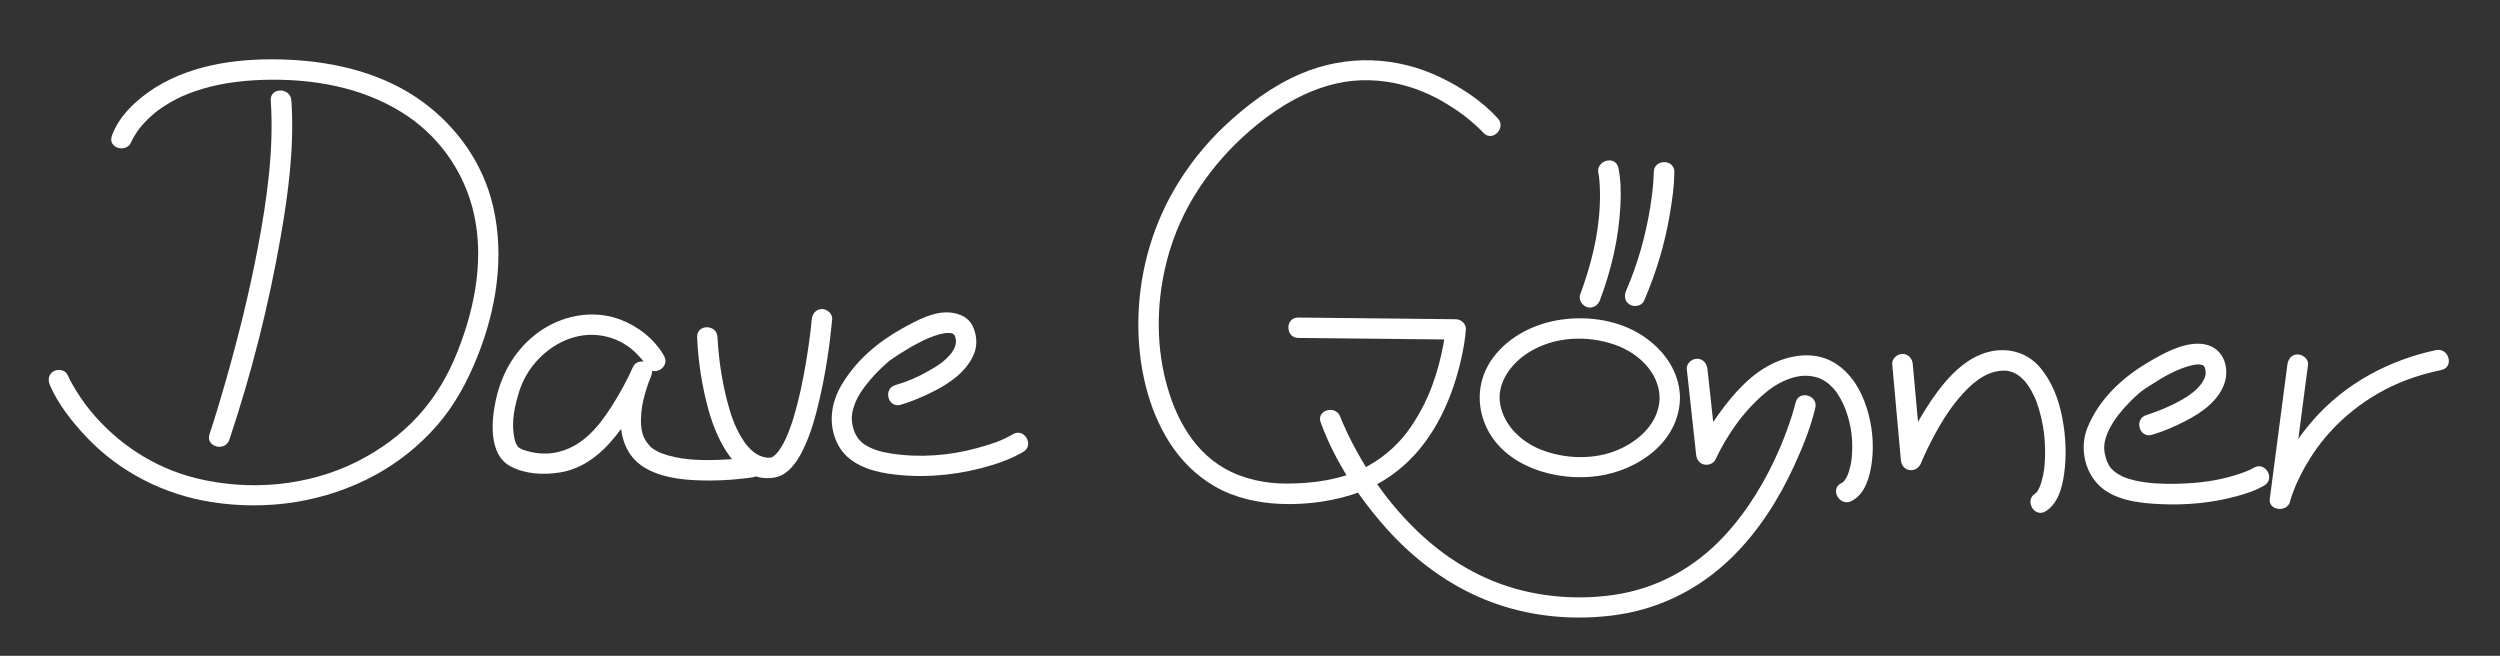 <?xml version="1.0" encoding="utf-8"?>
<!-- Generator: Adobe Illustrator 13.0.0, SVG Export Plug-In . SVG Version: 6.00 Build 14948)  -->
<!DOCTYPE svg PUBLIC "-//W3C//DTD SVG 1.1//EN" "http://www.w3.org/Graphics/SVG/1.1/DTD/svg11.dtd">
<svg version="1.1" id="Layer_1" xmlns="http://www.w3.org/2000/svg" xmlns:xlink="http://www.w3.org/1999/xlink" x="0px" y="0px"
	 width="109.125px" height="28.625px" viewBox="0 0 109.125 28.625" enable-background="new 0 0 109.125 28.625"
	 xml:space="preserve">
<rect x="0" y="0" width="109.125" height="28.625" fill="#333333" stroke="none"/>
<g id="Layer_1_1_">
	<g>
		<path fill="#FFFFFF" d="M5.741,6.17c0.04-0.112-0.063,0.131,0.009-0.02c0.053-0.11,0.114-0.217,0.181-0.319
			c0.042-0.07,0.09-0.137,0.14-0.204c0.084-0.114-0.041,0.05,0.031-0.039c0.037-0.046,0.076-0.092,0.115-0.137
			C6.381,5.263,6.563,5.09,6.756,4.93c0.027-0.022,0.053-0.044,0.08-0.064C6.928,4.792,6.761,4.92,6.857,4.848
			c0.059-0.044,0.118-0.086,0.179-0.127c0.141-0.098,0.288-0.188,0.437-0.273C7.822,4.249,8.107,4.126,8.46,4.001
			c0.966-0.343,1.989-0.48,3.011-0.514c2.108-0.066,4.263,0.292,6.076,1.421c1.516,0.945,2.605,2.416,3.069,4.139
			c0.56,2.088,0.142,4.311-0.641,6.29c-0.412,1.041-0.97,1.997-1.727,2.824c-0.751,0.819-1.656,1.478-2.647,1.979
			c-2.141,1.082-4.713,1.308-7.034,0.735c-1.84-0.454-3.445-1.508-4.639-2.967c-0.138-0.168-0.25-0.318-0.409-0.554
			c-0.116-0.172-0.225-0.345-0.328-0.522c-0.086-0.151-0.172-0.308-0.242-0.469c-0.095-0.222-0.42-0.271-0.609-0.158
			c-0.229,0.133-0.255,0.386-0.16,0.608c0.361,0.838,0.972,1.605,1.592,2.263c1.44,1.521,3.372,2.506,5.436,2.835
			c2.462,0.393,5.014,0.009,7.207-1.196c0.992-0.545,1.894-1.271,2.64-2.121c0.787-0.897,1.337-1.918,1.78-3.021
			c0.827-2.059,1.196-4.357,0.694-6.542c-0.427-1.859-1.543-3.46-3.074-4.582c-1.692-1.241-3.799-1.75-5.868-1.843
			c-1.97-0.089-4.101,0.15-5.809,1.217C6.003,4.309,5.195,5.042,4.882,5.933C4.691,6.477,5.552,6.709,5.741,6.17L5.741,6.17z"/>
	</g>
	<g>
		<path fill="#FFFFFF" d="M10.012,19.191c0.963-2.877,1.716-5.854,2.237-8.841c0.343-1.958,0.605-3.976,0.469-5.966
			c-0.04-0.575-0.939-0.58-0.9,0c0.146,2.139-0.164,4.302-0.558,6.4c-0.375,1.993-0.868,3.963-1.426,5.913
			c-0.217,0.756-0.44,1.51-0.689,2.256C8.96,19.504,9.829,19.738,10.012,19.191L10.012,19.191z"/>
	</g>
	<g>
		<path fill="#FFFFFF" d="M72.441,17.365c-0.015,0.999-0.752,1.746-1.604,2.174c-1.048,0.525-2.337,0.527-3.429,0.143
			c-0.918-0.32-1.735-1.039-1.922-2.022c-0.176-0.935,0.476-1.795,1.231-2.271c1.111-0.703,2.56-0.769,3.781-0.338
			C71.499,15.4,72.427,16.256,72.441,17.365c0.006,0.574,0.896,0.574,0.891,0c-0.016-1.127-0.674-2.061-1.583-2.677
			c-1.035-0.702-2.375-0.91-3.597-0.737c-1.148,0.164-2.274,0.714-2.979,1.66c-0.658,0.885-0.759,2.003-0.309,3
			c0.806,1.783,3.104,2.422,4.89,2.166c1.747-0.246,3.552-1.493,3.576-3.412C73.338,16.791,72.447,16.791,72.441,17.365z"/>
	</g>
	<g>
		<path fill="#FFFFFF" d="M69.77,7.564c0.008,0.03,0.014,0.061,0.018,0.092c0.021,0.126-0.004-0.038,0.002,0.004
			c0.007,0.058,0.014,0.116,0.02,0.175c0.034,0.37,0.037,0.742,0.021,1.112c-0.054,1.338-0.392,2.656-0.856,3.908
			c-0.087,0.229,0.092,0.493,0.313,0.553c0.253,0.069,0.468-0.084,0.553-0.314c0.497-1.329,0.825-2.726,0.891-4.146
			c0.025-0.534,0.021-1.098-0.09-1.624C70.516,6.758,69.648,6.999,69.77,7.564L69.77,7.564z"/>
	</g>
	<g>
		<path fill="#FFFFFF" d="M72.188,7.512c-0.008,0.515-0.076,1.03-0.155,1.529c-0.2,1.248-0.546,2.482-1.05,3.641
			c-0.1,0.226-0.068,0.481,0.16,0.616c0.192,0.113,0.519,0.063,0.616-0.162c0.538-1.236,0.921-2.525,1.14-3.854
			c0.098-0.583,0.18-1.179,0.188-1.769C73.096,6.931,72.193,6.932,72.188,7.512L72.188,7.512z"/>
	</g>
	<g>
		<path fill="#FFFFFF" d="M57.646,18.432c0.625,1.719,1.701,3.336,2.918,4.687c1.093,1.213,2.42,2.235,3.912,2.907
			c1.842,0.828,3.875,1.086,5.877,0.843c2.004-0.244,3.783-1.117,5.228-2.525c1.165-1.136,2.062-2.543,2.735-4.016
			c0.373-0.808,0.716-1.654,0.922-2.521c0.135-0.56-0.725-0.796-0.858-0.236c-0.047,0.19-0.104,0.382-0.163,0.57
			c-0.066,0.213-0.141,0.428-0.218,0.639c-0.043,0.123-0.092,0.248-0.14,0.369c-0.026,0.065-0.053,0.133-0.08,0.199
			c-0.014,0.032-0.028,0.066-0.043,0.102c-0.045,0.111,0,0.001-0.027,0.068c-0.609,1.428-1.42,2.778-2.462,3.896
			c-1.288,1.375-2.925,2.284-4.808,2.554c-1.896,0.273-3.894,0.029-5.609-0.753c-1.477-0.671-2.684-1.646-3.754-2.856
			c-0.115-0.131-0.227-0.262-0.336-0.396c-0.055-0.066-0.106-0.132-0.158-0.197c-0.025-0.033-0.053-0.066-0.078-0.1
			c0.055,0.068-0.047-0.061-0.057-0.074c-0.197-0.26-0.385-0.527-0.566-0.801c-0.303-0.459-0.582-0.934-0.835-1.42
			c-0.157-0.301-0.305-0.607-0.438-0.92c-0.063-0.146,0.035,0.088-0.021-0.049c-0.017-0.037-0.03-0.075-0.046-0.113
			c-0.012-0.03-0.023-0.061-0.035-0.09C58.313,17.659,57.451,17.891,57.646,18.432L57.646,18.432z"/>
	</g>
	<g>
		<path fill="#FFFFFF" d="M56.669,14.752c2.28,0.023,4.56,0.047,6.839,0.07c0.012,0,0.025,0,0.036,0.002
			c-0.147-0.149-0.297-0.297-0.446-0.446c-0.004,0.067-0.011,0.135-0.02,0.202c-0.005,0.039-0.023,0.176,0,0.003
			c-0.006,0.042-0.012,0.083-0.02,0.124c-0.016,0.109-0.033,0.22-0.055,0.33c-0.111,0.609-0.273,1.21-0.488,1.793
			c-0.25,0.682-0.629,1.41-1.104,2.043c-0.495,0.658-1.188,1.229-1.958,1.6c-0.99,0.479-2.195,0.633-3.283,0.635
			c-0.948,0.002-1.895-0.196-2.712-0.659c-1.501-0.851-2.291-2.5-2.654-4.158c-0.38-1.741-0.271-3.642,0.264-5.385
			c0.669-2.186,2.062-4.055,3.83-5.486c1.01-0.817,2.147-1.478,3.421-1.773c0.97-0.225,1.979-0.184,2.935,0.069
			c0.793,0.208,1.494,0.547,2.188,1.003c0.137,0.087,0.269,0.18,0.396,0.275c0.03,0.023,0.061,0.045,0.092,0.067
			c0.096,0.074-0.07-0.056,0.022,0.018c0.06,0.048,0.122,0.097,0.181,0.146c0.16,0.132,0.316,0.27,0.465,0.414
			c0.051,0.051,0.104,0.102,0.151,0.155c0.386,0.427,1.015-0.206,0.63-0.629c-0.67-0.737-1.563-1.33-2.451-1.763
			c-1.943-0.95-4.13-1.035-6.128-0.192c-1.25,0.529-2.366,1.367-3.35,2.292c-0.863,0.815-1.612,1.762-2.206,2.791
			c-1.029,1.777-1.559,3.83-1.556,5.881c0.004,1.774,0.402,3.642,1.368,5.151c0.493,0.773,1.157,1.433,1.951,1.895
			c0.879,0.51,1.891,0.734,2.897,0.775c1.164,0.048,2.429-0.128,3.519-0.544c0.894-0.343,1.685-0.896,2.328-1.601
			c1.046-1.15,1.681-2.642,2.021-4.146c0.101-0.435,0.183-0.881,0.213-1.325c0.021-0.244-0.213-0.443-0.443-0.445
			c-2.277-0.024-4.559-0.049-6.837-0.073c-0.013,0-0.024,0-0.038,0C56.094,13.854,56.096,14.745,56.669,14.752L56.669,14.752z"/>
	</g>
	<g>
		<path fill="#FFFFFF" d="M73.628,16.107c0.136,1.244,0.271,2.487,0.407,3.731c0.021,0.201,0.122,0.377,0.33,0.433
			c0.183,0.052,0.424-0.025,0.51-0.205c0.545-1.152,1.314-2.234,2.311-3.023c0.311-0.244,0.693-0.448,1.067-0.557
			c0.381-0.111,0.728-0.113,1.084-0.004c0.042,0.014,0.082,0.028,0.124,0.045c-0.084-0.032,0.043,0.024,0.048,0.027
			c0.077,0.036,0.15,0.082,0.222,0.131c0.004,0.002,0.115,0.088,0.047,0.031c0.033,0.028,0.065,0.057,0.098,0.088
			c0.075,0.066,0.145,0.143,0.212,0.219c0.174,0.201,0.386,0.612,0.481,0.883c0.25,0.691,0.322,1.32,0.261,2.059
			c-0.003,0.025-0.027,0.223-0.015,0.133c-0.012,0.08-0.025,0.16-0.045,0.238c-0.031,0.146-0.074,0.288-0.129,0.426
			c0.045-0.109-0.037,0.07-0.054,0.103c-0.019,0.028-0.131,0.188-0.047,0.081c-0.034,0.044-0.074,0.082-0.115,0.119
			c-0.069,0.063,0.087-0.061,0.009-0.008c-0.021,0.014-0.043,0.024-0.066,0.035c-0.516,0.266-0.061,1.042,0.455,0.777
			c0.604-0.309,0.799-1.078,0.882-1.694c0.104-0.788,0.017-1.616-0.224-2.372c-0.244-0.781-0.691-1.527-1.403-1.963
			c-0.804-0.492-1.79-0.382-2.613-0.012c-1.014,0.453-1.8,1.355-2.437,2.238c-0.35,0.485-0.674,1.004-0.93,1.547
			c0.277,0.074,0.559,0.15,0.838,0.227c-0.136-1.244-0.271-2.488-0.406-3.73c-0.027-0.244-0.186-0.45-0.451-0.45
			C73.854,15.658,73.602,15.864,73.628,16.107L73.628,16.107z"/>
	</g>
	<g>
		<path fill="#FFFFFF" d="M82.596,15.898c0.127,1.396,0.252,2.791,0.377,4.188c0.047,0.52,0.697,0.598,0.883,0.12
			c0.012-0.024,0.021-0.052,0.033-0.078c0.045-0.114-0.016,0.034,0-0.004c0.021-0.051,0.045-0.103,0.066-0.151
			c0.122-0.277,0.254-0.546,0.395-0.813c0.383-0.735,0.822-1.438,1.377-2.031c0.531-0.57,1.148-1.004,1.881-0.945
			c0.129,0.012-0.092-0.016,0.035,0.008c0.039,0.009,0.076,0.018,0.114,0.027c0.036,0.01,0.074,0.023,0.109,0.035
			c0.118,0.043-0.081-0.038,0.032,0.016c0.193,0.09,0.235,0.129,0.353,0.238c0.142,0.129,0.2,0.209,0.272,0.314
			c0.11,0.158,0.199,0.328,0.281,0.501c0.041,0.087,0.051,0.108,0.096,0.235c0.039,0.104,0.074,0.209,0.105,0.315
			c0.07,0.233,0.125,0.476,0.168,0.715c0.072,0.396,0.104,0.873,0.094,1.334c-0.002,0.106-0.008,0.213-0.017,0.318
			c-0.003,0.045-0.007,0.089-0.013,0.133c0,0.017-0.021,0.19-0.008,0.094c-0.025,0.195-0.066,0.39-0.121,0.576
			c-0.022,0.077-0.049,0.153-0.078,0.228c0.044-0.111-0.043,0.082-0.063,0.114c-0.015,0.025-0.029,0.05-0.046,0.074
			c-0.067,0.104,0.038-0.043-0.01,0.013c-0.021,0.024-0.045,0.049-0.069,0.069c-0.057,0.053,0.098-0.063-0.001-0.002
			c-0.491,0.305-0.04,1.084,0.454,0.776c0.534-0.332,0.717-1.026,0.801-1.61c0.119-0.833,0.076-1.679-0.084-2.502
			c-0.154-0.789-0.455-1.578-0.988-2.19c-0.539-0.617-1.334-0.843-2.127-0.675c-1.258,0.267-2.181,1.474-2.828,2.496
			c-0.424,0.67-0.795,1.392-1.084,2.131c0.295,0.041,0.59,0.08,0.886,0.119c-0.126-1.396-0.251-2.791-0.378-4.188
			c-0.021-0.241-0.188-0.448-0.449-0.448C82.816,15.449,82.573,15.654,82.596,15.898L82.596,15.898z"/>
	</g>
	<g>
		<path fill="#FFFFFF" d="M99.844,15.919c-0.257,1.953-0.512,3.907-0.769,5.861c-0.067,0.509,0.762,0.601,0.884,0.118
			c0.053-0.213,0.133-0.42,0.214-0.623c0.011-0.023,0.019-0.047,0.029-0.07c0.038-0.09-0.042,0.1-0.003,0.008
			c0.021-0.053,0.045-0.104,0.068-0.156c0.06-0.129,0.121-0.254,0.185-0.379c0.146-0.285,0.31-0.561,0.483-0.828
			c0.944-1.44,2.416-2.623,4.094-3.258c0.5-0.189,1.019-0.333,1.539-0.443c0.568-0.121,0.328-0.986-0.236-0.867
			c-2.057,0.436-3.962,1.458-5.355,3.044c-0.793,0.899-1.432,1.959-1.813,3.098c-0.026,0.078-0.054,0.158-0.072,0.238
			c0.296,0.04,0.589,0.08,0.884,0.12c0.258-1.954,0.512-3.908,0.77-5.861c0.031-0.245-0.229-0.45-0.45-0.45
			C100.023,15.469,99.875,15.676,99.844,15.919L99.844,15.919z"/>
	</g>
	<g>
		<path fill="#FFFFFF" d="M30.43,14.715c0.043,1.064,0.212,2.15,0.496,3.176c0.354,1.275,1.227,3.234,2.886,2.953
			c0.601-0.103,0.994-0.707,1.24-1.211c0.344-0.706,0.555-1.477,0.73-2.242c0.258-1.131,0.434-2.289,0.542-3.443
			c0-0.004,0-0.008,0.001-0.011c0.021-0.245-0.22-0.447-0.445-0.447c-0.26,0-0.423,0.204-0.446,0.447
			c-0.03,0.325-0.071,0.652-0.114,0.977c0.016-0.113-0.015,0.104-0.02,0.139c-0.012,0.08-0.023,0.16-0.035,0.238
			c-0.028,0.188-0.058,0.372-0.088,0.558c-0.066,0.391-0.14,0.778-0.224,1.166c-0.087,0.395-0.186,0.784-0.3,1.172
			c-0.108,0.354-0.234,0.703-0.355,0.963c-0.064,0.138-0.136,0.271-0.217,0.398c-0.035,0.059-0.073,0.114-0.115,0.17
			c0.066-0.091-0.065,0.073-0.092,0.104c-0.024,0.024-0.169,0.144-0.061,0.061c-0.041,0.032-0.087,0.059-0.134,0.082
			c-0.083,0.043,0.101-0.037,0.014-0.006c-0.022,0.008-0.047,0.014-0.072,0.021c-0.089,0.021,0.114-0.013,0.021-0.002
			c-0.041,0.004-0.085,0.002-0.127,0c-0.132-0.007,0.019,0.01-0.109-0.014c-0.072-0.013-0.141-0.033-0.211-0.061
			c-0.048-0.018-0.046-0.017,0.004,0.006c-0.034-0.016-0.066-0.031-0.098-0.049c-0.066-0.033-0.127-0.073-0.187-0.116
			c-0.042-0.029-0.042-0.028,0,0.003c-0.03-0.023-0.058-0.051-0.087-0.075c-0.058-0.05-0.111-0.104-0.163-0.162
			c-0.11-0.122-0.137-0.157-0.248-0.334c-0.366-0.569-0.546-1.153-0.718-1.838c-0.079-0.319-0.144-0.646-0.199-0.971
			c-0.025-0.149-0.046-0.3-0.069-0.448c-0.019-0.129,0.013,0.093-0.005-0.034c-0.004-0.036-0.009-0.073-0.013-0.108
			c-0.009-0.07-0.017-0.14-0.023-0.209c-0.032-0.283-0.059-0.566-0.071-0.851C31.296,14.143,30.406,14.139,30.43,14.715
			L30.43,14.715z"/>
	</g>
	<g>
		<path fill="#FFFFFF" d="M39.317,17.668c0.49-0.146,0.97-0.352,1.426-0.581c0.734-0.37,1.474-0.884,1.784-1.673
			c0.151-0.387,0.101-0.838-0.081-1.202c-0.178-0.359-0.543-0.516-0.917-0.564c-0.722-0.097-1.531,0.347-2.138,0.684
			c-1.082,0.602-2.017,1.393-2.658,2.473c-0.485,0.814-0.596,1.784-0.137,2.637c0.419,0.776,1.315,1.098,2.135,1.226
			c1.355,0.21,2.774,0.11,4.099-0.233c0.624-0.162,1.277-0.381,1.836-0.711c0.493-0.291,0.045-1.063-0.451-0.771
			c-0.499,0.296-0.958,0.438-1.56,0.604c-1.2,0.332-2.52,0.433-3.751,0.24c-0.439-0.068-0.822-0.173-1.166-0.396
			c-0.071-0.045-0.189-0.148-0.295-0.277c0.054,0.066-0.06-0.1-0.078-0.131c-0.019-0.034-0.035-0.066-0.051-0.104
			c-0.031-0.062,0.01,0.038-0.028-0.072c-0.13-0.373-0.146-0.654-0.016-1.066c0.136-0.438,0.428-0.836,0.724-1.182
			c0.236-0.277,0.495-0.534,0.771-0.772c0.045-0.041,0.214-0.165,0.022-0.024c0.043-0.032,0.088-0.063,0.133-0.095
			c0.227-0.157,0.459-0.304,0.695-0.444c0.151-0.092,0.307-0.178,0.463-0.258c0.082-0.043,0.165-0.084,0.247-0.125
			c0.092-0.042,0.194-0.089,0.23-0.104c0.162-0.064,0.328-0.121,0.498-0.166c0.039-0.01,0.079-0.019,0.12-0.025
			c0.014-0.004,0.145-0.023,0.035-0.01c0.084-0.012,0.168-0.014,0.253-0.01c0.026,0.001,0.136,0.02,0.016-0.002
			c0.03,0.006,0.062,0.014,0.092,0.023c0.103,0.029-0.086-0.045,0.007,0.002c0.027,0.014,0.053,0.03,0.077,0.049
			c-0.093-0.066-0.019-0.01,0.001,0.012c-0.075-0.079-0.009-0.012,0.007,0.014c0.012,0.017,0.054,0.119,0.015,0.022
			c0.021,0.049,0.031,0.103,0.044,0.154c0.019,0.087,0.005,0.191-0.04,0.332c-0.039,0.125,0.04-0.076-0.017,0.045
			c-0.018,0.037-0.038,0.071-0.059,0.108c-0.066,0.114-0.075,0.118-0.135,0.188c-0.263,0.305-0.528,0.476-0.883,0.678
			c-0.526,0.305-0.928,0.477-1.506,0.65C38.53,16.973,38.765,17.832,39.317,17.668L39.317,17.668z"/>
	</g>
	<g>
		<path fill="#FFFFFF" d="M28.987,15.537c-0.415-0.74-1.154-1.309-1.939-1.599c-1.185-0.435-2.529-0.17-3.537,0.559
			c-0.983,0.713-1.589,1.733-1.856,2.909c-0.206,0.912-0.357,2.436,0.642,2.957c0.647,0.338,1.427,0.371,2.135,0.261
			c0.859-0.132,1.591-0.633,2.162-1.265c0.76-0.844,1.363-1.877,1.816-2.914c0.098-0.223,0.068-0.476-0.159-0.608
			c-0.194-0.114-0.509-0.062-0.611,0.161c-0.64,1.396-1.025,3.6,0.603,4.475c0.822,0.443,1.84,0.502,2.756,0.502
			c0.616-0.002,1.234-0.051,1.844-0.137c0.004,0,0.009-0.002,0.014-0.002c0.24-0.035,0.368-0.334,0.311-0.548
			c-0.069-0.255-0.309-0.347-0.547-0.31c-0.112,0.016,0.134-0.021,0.003-0.002c-0.103,0.013-0.207,0.024-0.312,0.034
			c-0.331,0.033-0.663,0.056-0.996,0.065c-0.837,0.025-1.678,0-2.463-0.299c-0.094-0.034-0.272-0.133-0.397-0.221
			c-0.067-0.046-0.237-0.246-0.313-0.391c-0.183-0.338-0.181-0.768-0.149-1.159c0.029-0.356,0.132-0.747,0.247-1.104
			c0.043-0.135,0.091-0.268,0.144-0.397c0.056-0.139-0.036,0.072,0.025-0.062c-0.255-0.147-0.513-0.299-0.77-0.446
			c-0.268,0.61-0.598,1.203-0.958,1.767c-0.601,0.939-1.335,1.799-2.486,2.002c-0.45,0.077-0.931,0.021-1.358-0.132
			c-0.138-0.05,0.068,0.033-0.056-0.022c-0.035-0.017-0.069-0.034-0.103-0.055c-0.031-0.017-0.059-0.035-0.086-0.054
			c0.1,0.067,0.009,0-0.01-0.021c0.062,0.063-0.073-0.143-0.059-0.108c-0.047-0.121-0.073-0.251-0.095-0.379
			c-0.105-0.617,0.045-1.3,0.228-1.886c0.147-0.477,0.39-0.911,0.721-1.295c0.715-0.825,1.789-1.346,2.895-1.16
			c0.561,0.094,1.055,0.345,1.465,0.734c0.076,0.074,0.148,0.152,0.218,0.23c0.03,0.033,0.06,0.07,0.088,0.105
			c0.051,0.061-0.017-0.026,0.048,0.063c0.045,0.063,0.089,0.128,0.126,0.194C28.498,16.486,29.268,16.037,28.987,15.537
			L28.987,15.537z"/>
	</g>
	<g>
		<path fill="#FFFFFF" d="M93.934,18.979c0.502-0.149,0.993-0.358,1.457-0.6c0.717-0.367,1.49-0.906,1.729-1.718
			c0.112-0.378,0.063-0.854-0.17-1.181c-0.233-0.328-0.593-0.473-0.988-0.477c-0.765-0.007-1.536,0.426-2.176,0.801
			c-1.142,0.67-2.159,1.613-2.667,2.861c-0.328,0.809-0.162,1.796,0.424,2.439c0.671,0.738,1.829,0.859,2.762,0.902
			c1.1,0.051,2.227-0.049,3.291-0.337c0.418-0.112,0.862-0.253,1.238-0.476c0.499-0.293,0.047-1.071-0.455-0.776
			c-0.029,0.017-0.059,0.032-0.089,0.048c-0.036,0.018-0.073,0.035-0.11,0.053c-0.022,0.011-0.046,0.021-0.07,0.032
			c-0.063,0.027,0.084-0.034-0.036,0.015c-0.38,0.154-0.776,0.264-1.175,0.351c-0.623,0.135-1.258,0.188-1.895,0.201
			c-0.607,0.012-1.227-0.011-1.82-0.146c-0.193-0.045-0.404-0.111-0.541-0.177c-0.084-0.039-0.162-0.084-0.238-0.133
			c-0.004-0.002-0.119-0.085-0.047-0.029c-0.043-0.032-0.084-0.067-0.123-0.106c-0.139-0.133-0.133-0.131-0.229-0.313
			c-0.007-0.012-0.061-0.129-0.02-0.033c-0.016-0.039-0.028-0.076-0.041-0.113c-0.031-0.09-0.051-0.184-0.071-0.276
			c-0.002-0.01-0.022-0.146-0.01-0.049c-0.007-0.05-0.011-0.099-0.015-0.146c-0.004-0.099,0.002-0.197,0.019-0.287
			c0.044-0.244,0.142-0.47,0.26-0.686c0.228-0.413,0.537-0.771,0.867-1.107c0.112-0.113,0.229-0.226,0.353-0.332
			c0.045-0.041,0.276-0.219,0.067-0.064c0.13-0.096,0.265-0.186,0.399-0.271c0.61-0.399,1.213-0.754,1.886-0.91
			c0.039-0.01,0.079-0.018,0.118-0.023c0.13-0.021-0.092,0.009,0.035-0.004c0.069-0.007,0.144-0.005,0.215-0.001
			c-0.12-0.009,0.063,0.021,0.104,0.032c-0.111-0.038-0.023-0.006,0.003,0.009c0.062,0.036-0.059-0.062,0.028,0.026
			c0.074,0.076-0.051-0.08,0.009,0.015c0.011,0.018,0.056,0.118,0.017,0.021c0.015,0.038,0.024,0.075,0.033,0.114
			c0.004,0.011,0.021,0.147,0.012,0.052c0.004,0.041,0.004,0.082,0.002,0.125c-0.002,0.131,0.021-0.088-0.004,0.041
			c-0.006,0.04-0.018,0.079-0.029,0.118c-0.01,0.025-0.018,0.052-0.026,0.076c0.019-0.043,0.019-0.042-0.007,0.006
			c-0.286,0.593-1.061,0.981-1.727,1.276c-0.074,0.031-0.121,0.053-0.26,0.105c-0.09,0.035-0.178,0.068-0.27,0.1
			c-0.085,0.031-0.172,0.062-0.26,0.089C93.141,18.277,93.375,19.146,93.934,18.979L93.934,18.979z"/>
	</g>
</g>
</svg>

